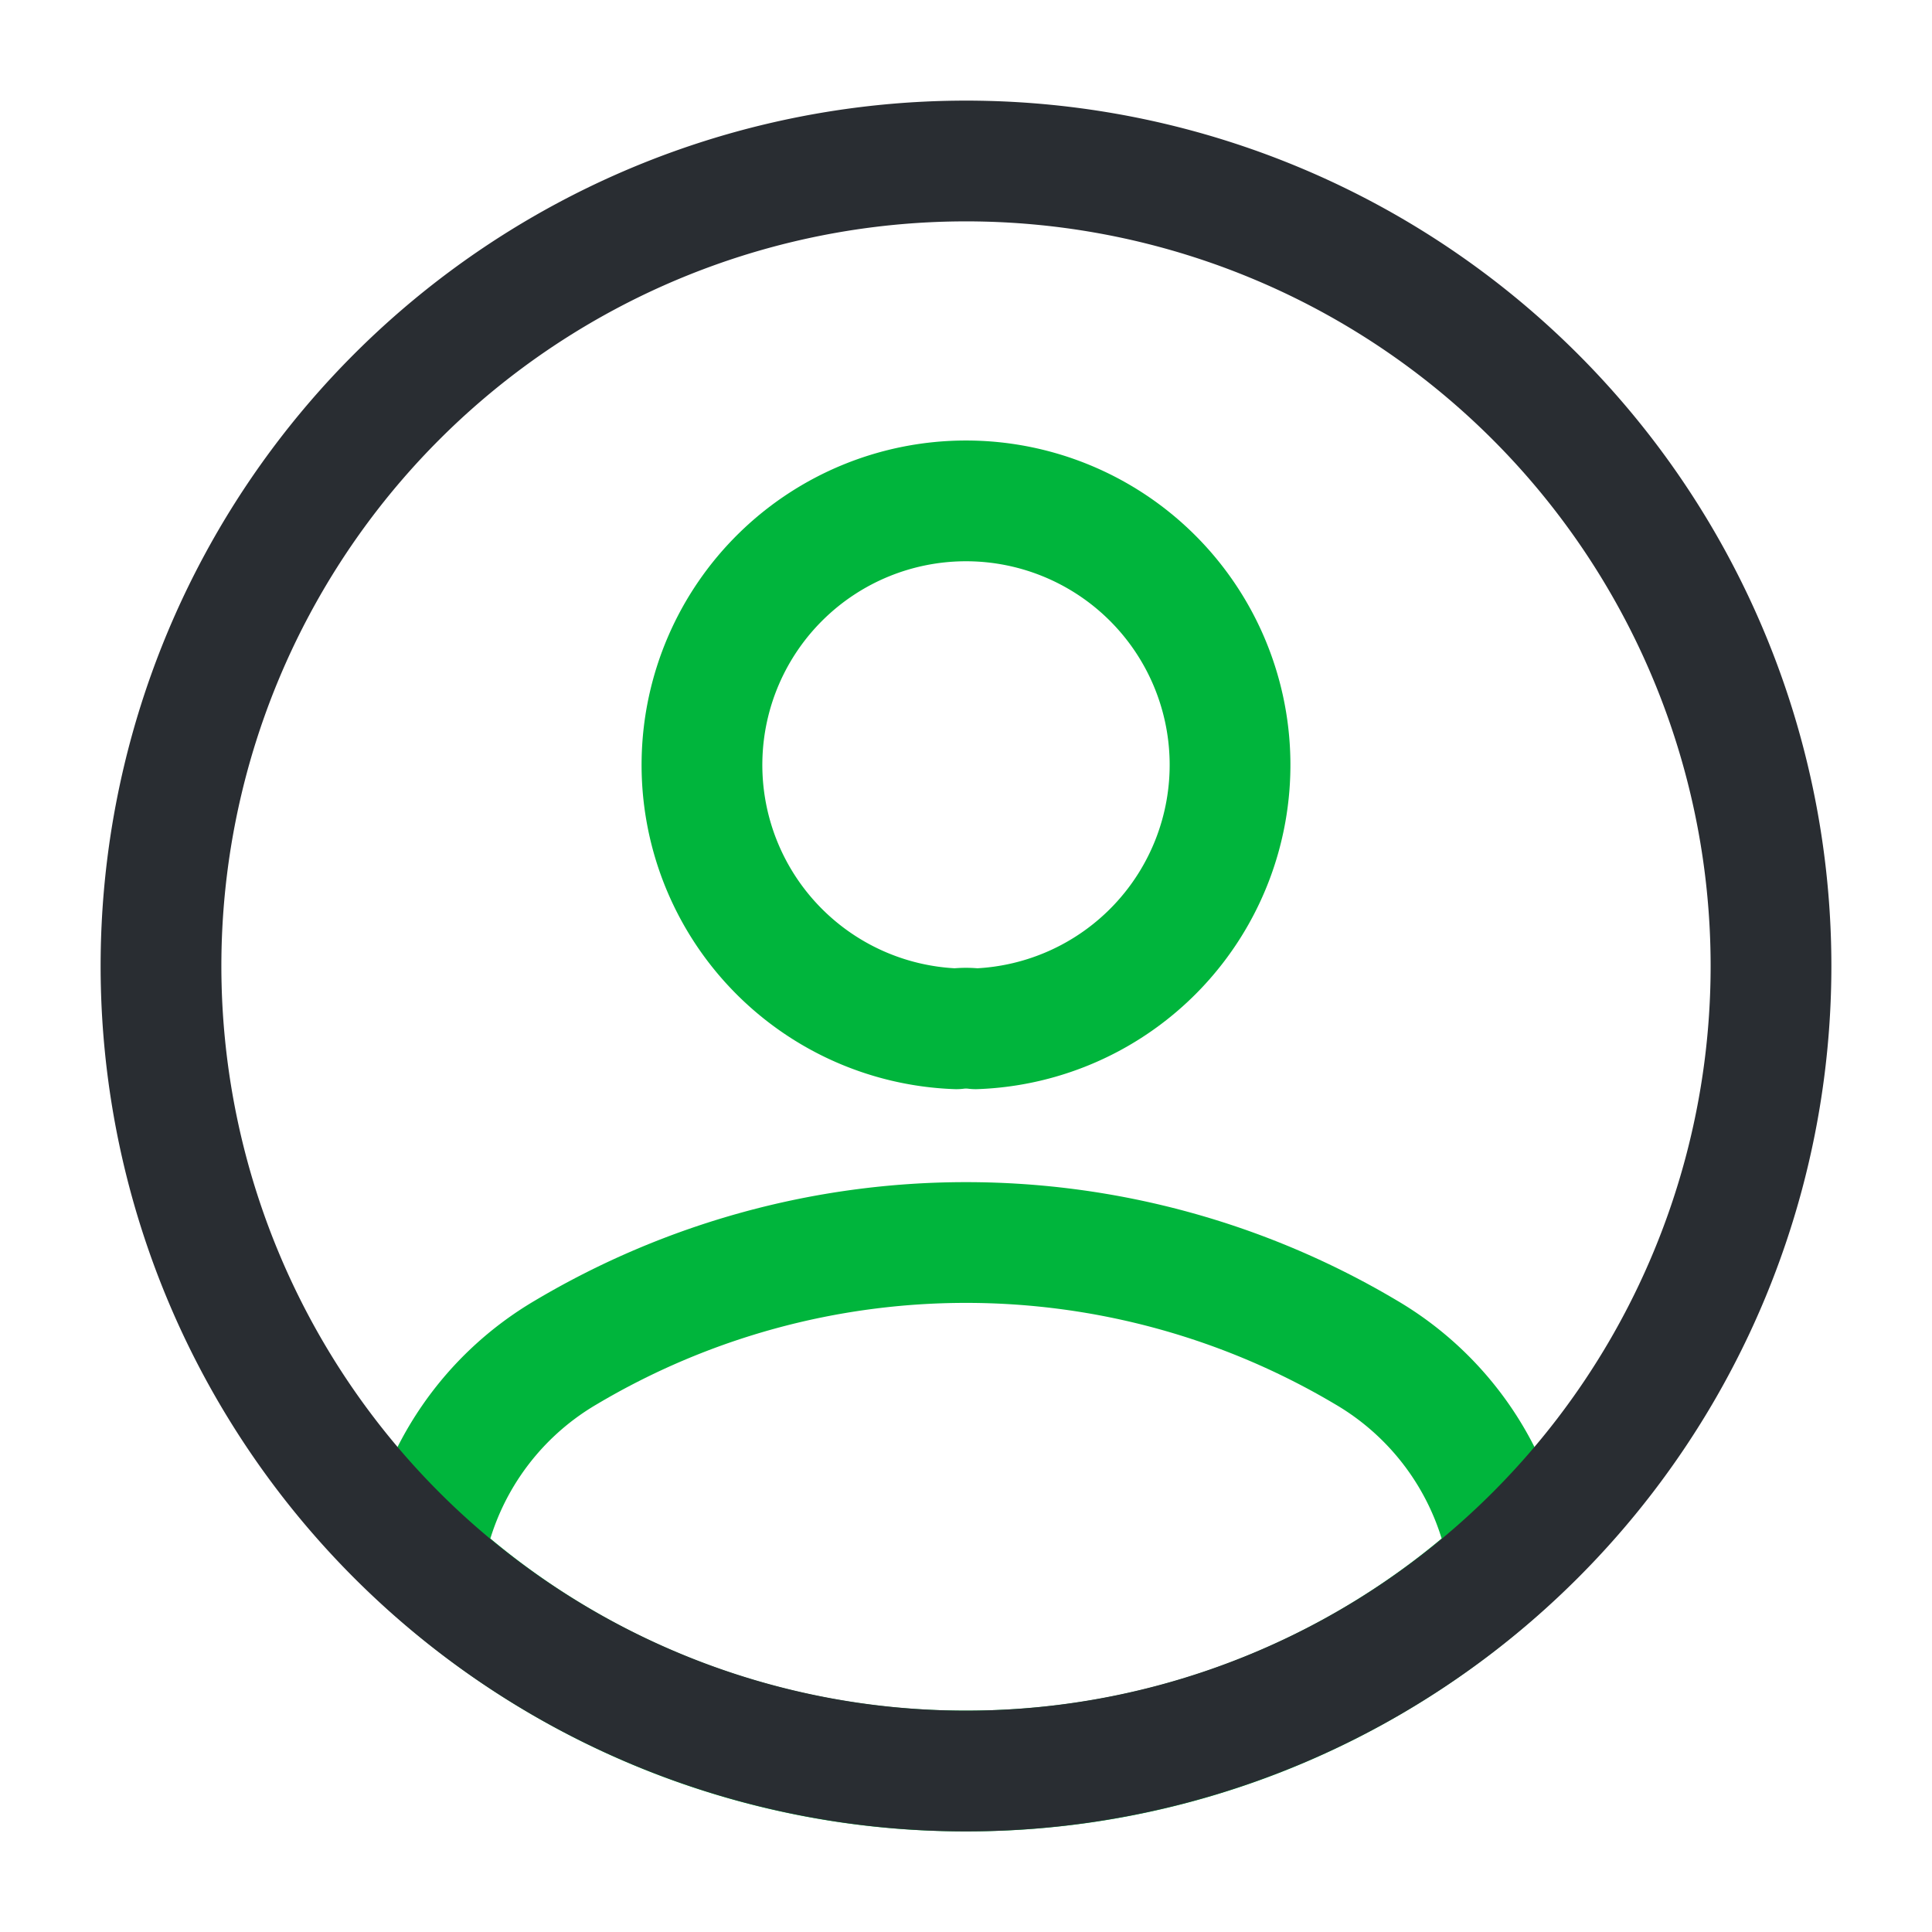 <svg id="vuesax_linear_profile-circle" data-name="vuesax/linear/profile-circle" xmlns="http://www.w3.org/2000/svg" width="24" height="24" viewBox="0 0 24 24">
  <g id="vuesax_linear_profile-circle-2" data-name="vuesax/linear/profile-circle">
    <g id="profile-circle">
      <path id="Vector" d="M3.16,6.55a3.28,3.28,0,1,1,.24,0A.963.963,0,0,0,3.16,6.55Z" transform="translate(8.72 6.23)" fill="none" stroke="#00b53c" stroke-linecap="round" stroke-linejoin="round" stroke-width="1.5" stroke-dasharray="0 0"/>
      <path id="Vector-2" data-name="Vector" d="M6.74,6.565A9.934,9.934,0,0,1,0,3.945a3.679,3.679,0,0,1,1.77-2.58,9.73,9.73,0,0,1,9.94,0,3.679,3.679,0,0,1,1.77,2.58A9.934,9.934,0,0,1,6.74,6.565Z" transform="translate(5.26 15.435)" fill="none" stroke="#00b53c" stroke-linecap="round" stroke-linejoin="round" stroke-width="1.5" stroke-dasharray="0 0"/>
      <path id="Vector-3" data-name="Vector" d="M10,20A10,10,0,1,1,20,10,10,10,0,0,1,10,20Z" transform="translate(2 2)" fill="none" stroke="#292d32" stroke-linecap="round" stroke-linejoin="round" stroke-width="1.5" stroke-dasharray="0 0"/>
      <path id="Vector-4" data-name="Vector" d="M24,0V24H0V0Z" transform="translate(24 24) rotate(180)" fill="none" opacity="0"/>
    </g>
  </g>
</svg>
